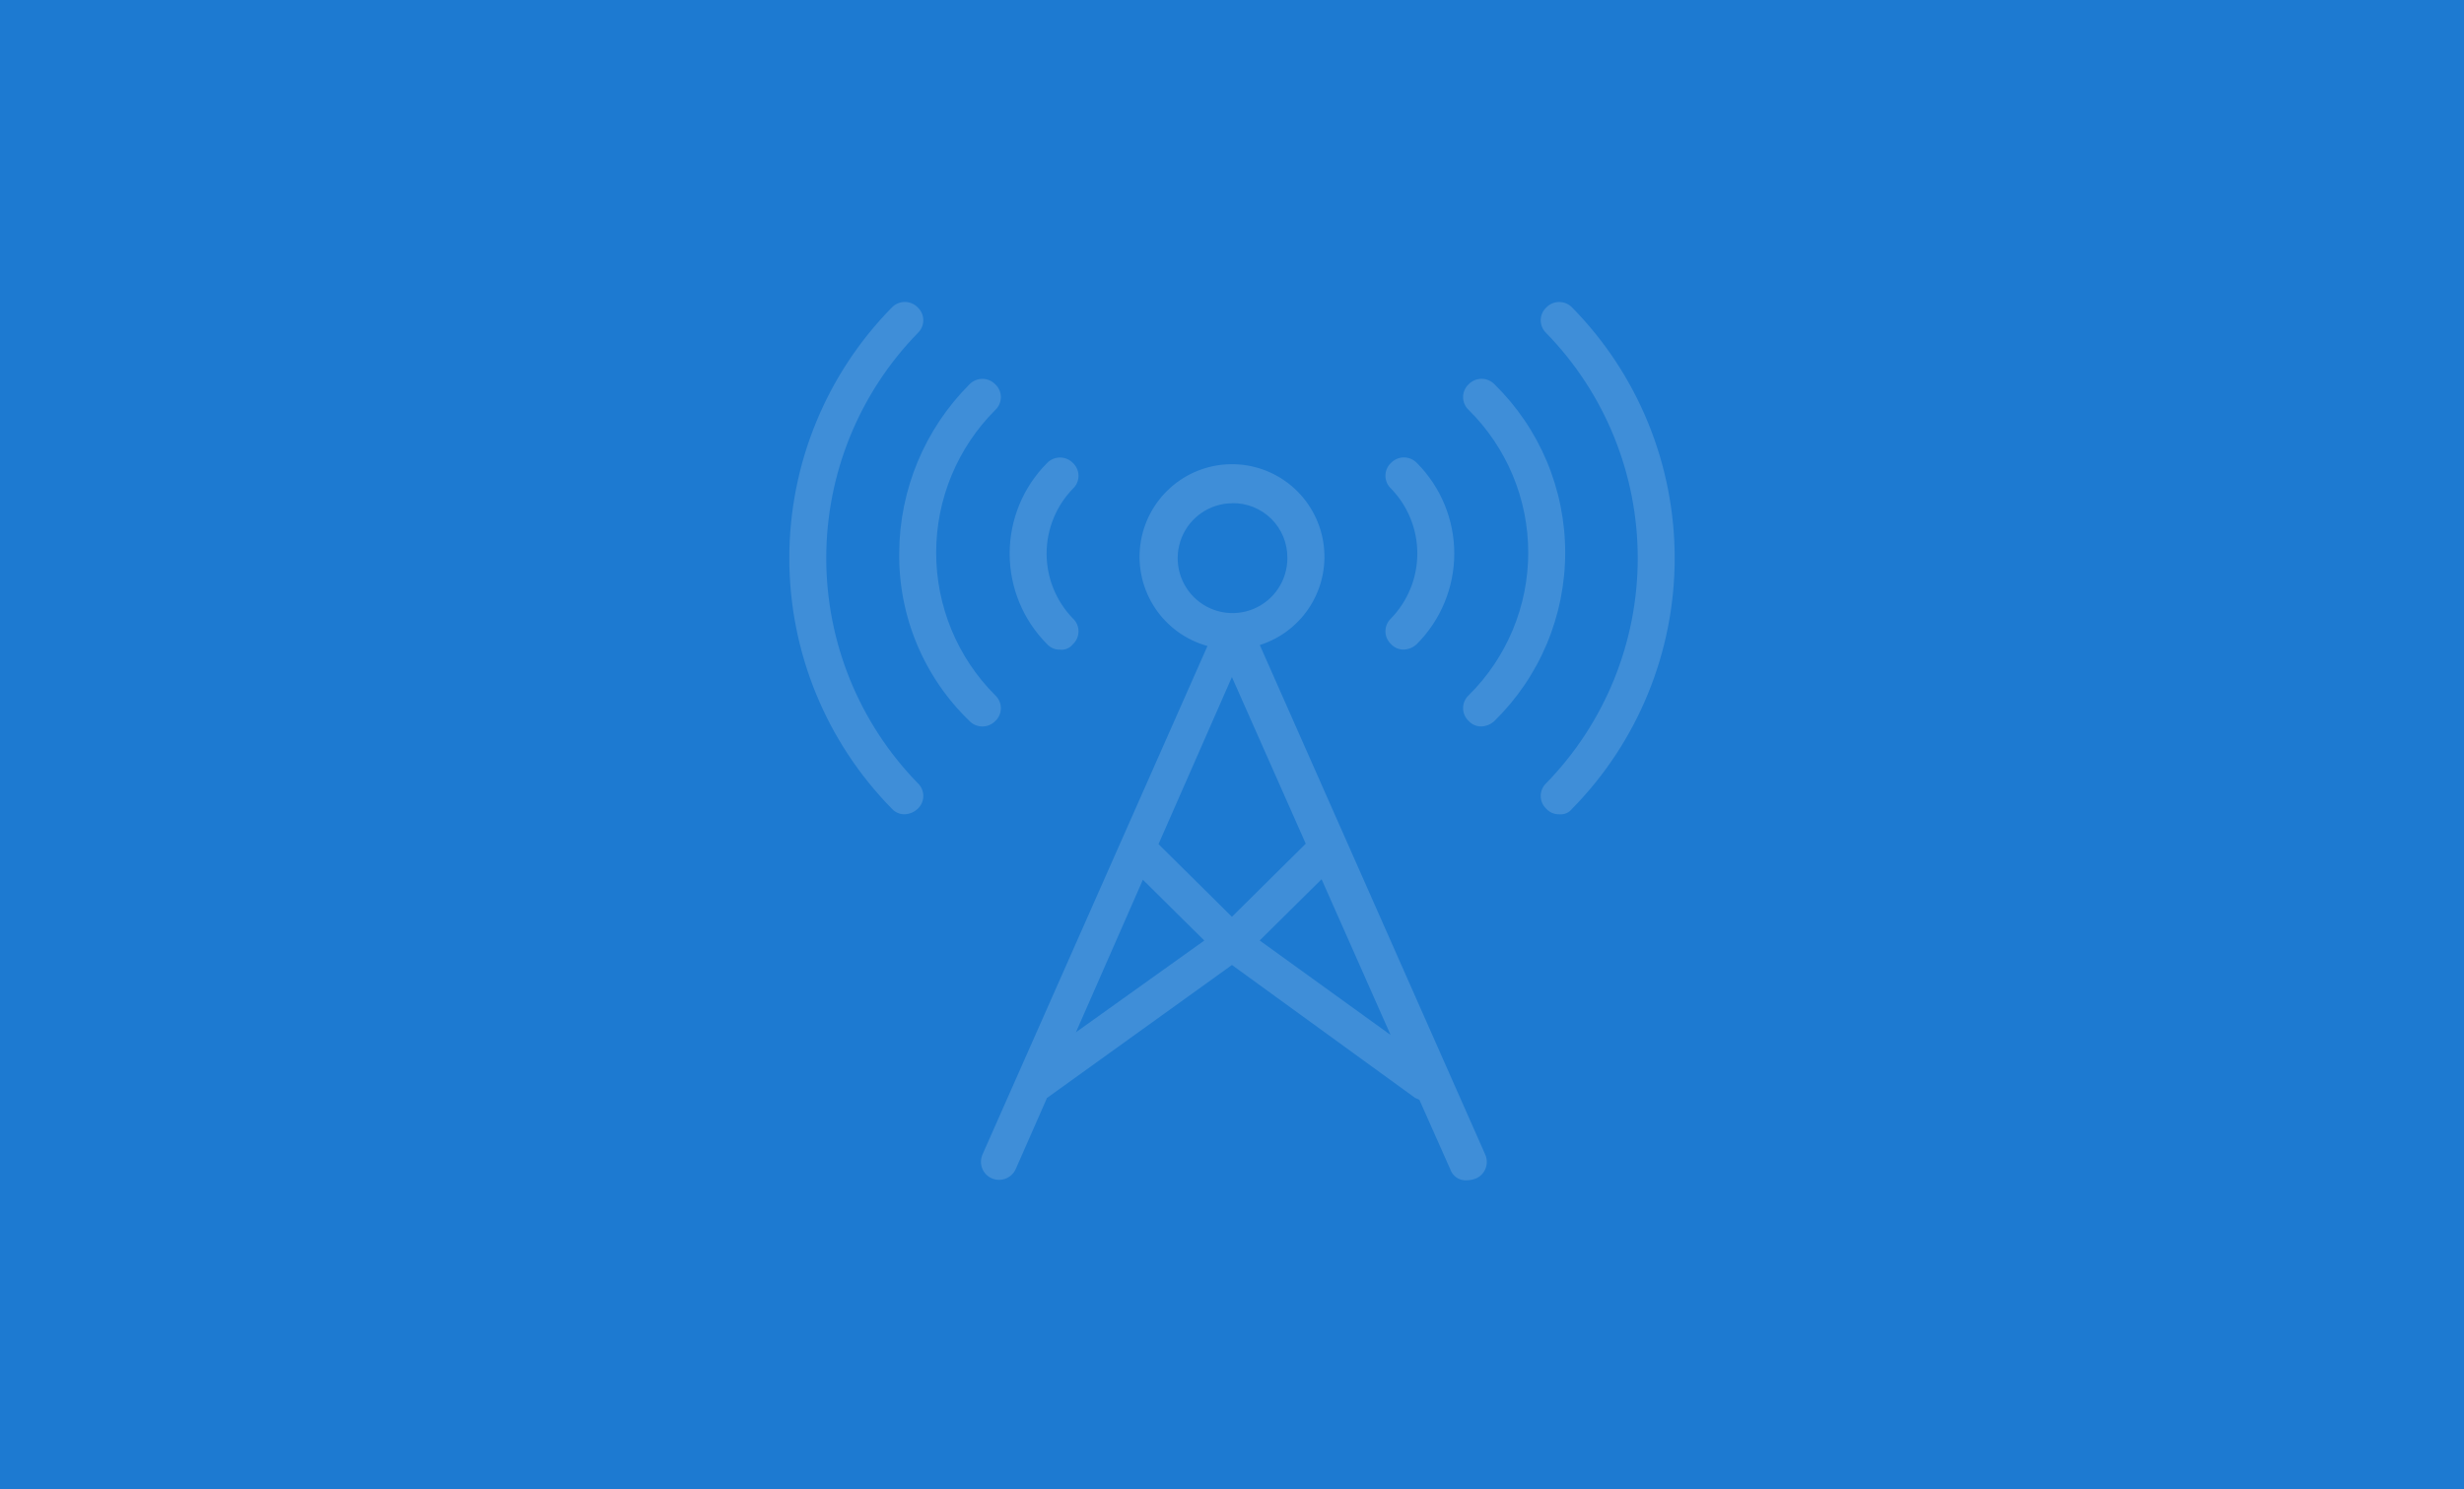 <svg width="359" height="217" viewBox="0 0 359 217" fill="none" xmlns="http://www.w3.org/2000/svg">
<path d="M0 0H359V217H0V0Z" fill="#1D7AD1"/>
<path fill-rule="evenodd" clip-rule="evenodd" d="M229.055 117.853C228.835 118.136 228.547 118.359 228.217 118.499C227.887 118.64 227.527 118.694 227.171 118.656C226.817 118.666 226.466 118.599 226.141 118.46C225.816 118.322 225.524 118.115 225.286 117.853C225.031 117.614 224.828 117.325 224.689 117.004C224.55 116.683 224.478 116.337 224.478 115.987C224.478 115.638 224.55 115.292 224.689 114.971C224.828 114.65 225.031 114.361 225.286 114.122C233.832 105.352 238.615 93.584 238.615 81.331C238.615 69.077 233.832 57.31 225.286 48.539C225.031 48.3 224.828 48.011 224.689 47.691C224.55 47.37 224.478 47.023 224.478 46.674C224.478 46.324 224.55 45.978 224.689 45.657C224.828 45.336 225.031 45.047 225.286 44.808C225.53 44.554 225.824 44.353 226.148 44.215C226.472 44.078 226.82 44.007 227.172 44.007C227.524 44.007 227.872 44.078 228.196 44.215C228.52 44.353 228.813 44.554 229.058 44.808C238.634 54.546 244.001 67.665 244 81.331C243.999 94.998 238.632 108.116 229.055 117.853ZM217.745 105.055C217.233 105.54 216.564 105.825 215.86 105.858C215.507 105.868 215.156 105.801 214.831 105.662C214.505 105.524 214.214 105.317 213.975 105.055C213.721 104.816 213.517 104.528 213.378 104.207C213.24 103.886 213.168 103.54 213.168 103.191C213.168 102.841 213.24 102.495 213.378 102.175C213.517 101.854 213.721 101.565 213.975 101.326C216.727 98.609 218.911 95.371 220.402 91.8C221.893 88.23 222.661 84.399 222.661 80.529C222.661 76.659 221.893 72.828 220.402 69.257C218.911 65.687 216.727 62.449 213.975 59.731C213.72 59.492 213.517 59.203 213.378 58.882C213.239 58.561 213.168 58.215 213.168 57.865C213.168 57.516 213.239 57.17 213.378 56.849C213.517 56.528 213.72 56.239 213.975 56C214.22 55.747 214.513 55.545 214.837 55.408C215.16 55.271 215.508 55.2 215.86 55.2C216.212 55.2 216.56 55.271 216.884 55.408C217.207 55.545 217.5 55.747 217.745 56C221.006 59.196 223.597 63.011 225.366 67.223C227.135 71.435 228.046 75.958 228.046 80.528C228.046 85.097 227.135 89.62 225.366 93.832C223.597 98.044 221.006 101.859 217.745 105.055ZM204.547 94.656C204.193 94.666 203.842 94.6 203.517 94.461C203.191 94.323 202.9 94.115 202.662 93.853C202.407 93.614 202.204 93.325 202.065 93.004C201.926 92.683 201.855 92.337 201.855 91.987C201.855 91.637 201.926 91.291 202.065 90.97C202.204 90.649 202.407 90.36 202.662 90.121C205.124 87.587 206.501 84.191 206.501 80.656C206.501 77.121 205.124 73.725 202.662 71.191C202.407 70.952 202.204 70.663 202.065 70.342C201.926 70.021 201.855 69.675 201.855 69.325C201.855 68.975 201.926 68.629 202.065 68.308C202.204 67.987 202.407 67.698 202.662 67.459C202.907 67.206 203.2 67.005 203.523 66.868C203.847 66.73 204.195 66.659 204.547 66.659C204.899 66.659 205.247 66.73 205.57 66.868C205.894 67.005 206.187 67.206 206.432 67.459C209.924 70.961 211.885 75.707 211.885 80.656C211.885 85.605 209.924 90.351 206.432 93.853C205.921 94.34 205.252 94.626 204.547 94.656ZM183.551 93.995L216.397 168.244C216.538 168.561 216.615 168.902 216.624 169.248C216.633 169.594 216.574 169.939 216.45 170.262C216.326 170.585 216.139 170.881 215.901 171.132C215.662 171.383 215.377 171.584 215.061 171.724C214.636 171.896 214.182 171.986 213.724 171.992C213.199 172.036 212.674 171.901 212.234 171.609C211.794 171.318 211.465 170.887 211.3 170.386L206.803 160.267C206.591 160.178 206.378 160.082 206.164 159.978L179.493 140.62L152.568 159.981H152.552L147.989 170.367C147.697 171.006 147.167 171.504 146.512 171.754C145.857 172.004 145.13 171.987 144.487 171.706C144.171 171.565 143.886 171.364 143.647 171.113C143.409 170.862 143.222 170.566 143.098 170.243C142.974 169.92 142.915 169.575 142.924 169.229C142.933 168.883 143.01 168.542 143.151 168.226L175.925 94.136C172.802 93.276 170.094 91.318 168.296 88.62C166.498 85.923 165.73 82.667 166.134 79.45C166.538 76.232 168.086 73.268 170.495 71.1C172.903 68.932 176.011 67.706 179.249 67.645C182.487 67.585 185.639 68.695 188.126 70.772C190.613 72.849 192.27 75.754 192.793 78.954C193.316 82.154 192.67 85.436 190.973 88.199C189.276 90.961 186.642 93.019 183.554 93.995H183.551ZM202.606 150.816L192.552 128.124L183.535 137.049L202.606 150.816ZM156.765 150.417L175.462 137.059L166.517 128.199L156.765 150.417ZM168.795 123.006L179.488 133.596L190.245 122.942L179.488 98.663L168.795 123.006ZM179.488 73.338C177.911 73.355 176.375 73.839 175.073 74.729C173.77 75.619 172.76 76.874 172.169 78.338C171.578 79.802 171.432 81.408 171.75 82.954C172.069 84.5 172.837 85.918 173.958 87.028C175.079 88.138 176.503 88.891 178.051 89.192C179.599 89.493 181.201 89.329 182.656 88.721C184.111 88.112 185.353 87.087 186.227 85.772C187.101 84.458 187.567 82.915 187.566 81.336C187.581 80.274 187.383 79.22 186.982 78.237C186.581 77.254 185.986 76.362 185.234 75.614C184.481 74.867 183.585 74.278 182.6 73.885C181.615 73.491 180.561 73.301 179.501 73.324L179.488 73.338ZM156.327 93.866C156.107 94.15 155.819 94.373 155.489 94.513C155.159 94.654 154.799 94.707 154.442 94.669C154.089 94.68 153.737 94.613 153.412 94.475C153.087 94.336 152.795 94.129 152.558 93.866C149.066 90.365 147.104 85.618 147.104 80.669C147.104 75.721 149.066 70.974 152.558 67.473C152.802 67.219 153.095 67.018 153.419 66.88C153.743 66.742 154.092 66.671 154.444 66.671C154.796 66.671 155.144 66.742 155.468 66.88C155.792 67.018 156.085 67.219 156.33 67.473C156.585 67.712 156.788 68.001 156.927 68.322C157.066 68.643 157.137 68.989 157.137 69.338C157.137 69.688 157.066 70.034 156.927 70.355C156.788 70.676 156.585 70.965 156.33 71.204C153.868 73.738 152.49 77.134 152.49 80.669C152.49 84.205 153.868 87.601 156.33 90.135C156.584 90.373 156.787 90.661 156.926 90.981C157.065 91.3 157.137 91.645 157.138 91.994C157.139 92.343 157.069 92.688 156.932 93.009C156.795 93.329 156.593 93.618 156.34 93.858L156.327 93.866ZM145.016 105.063C144.772 105.317 144.479 105.518 144.156 105.656C143.832 105.794 143.484 105.864 143.132 105.864C142.78 105.864 142.432 105.794 142.108 105.656C141.784 105.518 141.492 105.317 141.247 105.063C137.957 101.893 135.351 98.081 133.591 93.862C131.831 89.643 130.954 85.107 131.014 80.536C131.067 71.329 134.744 62.516 141.247 56.008C141.492 55.755 141.785 55.553 142.108 55.416C142.432 55.279 142.78 55.208 143.132 55.208C143.484 55.208 143.832 55.279 144.155 55.416C144.479 55.553 144.772 55.755 145.016 56.008C145.271 56.247 145.475 56.536 145.614 56.857C145.753 57.178 145.824 57.524 145.824 57.874C145.824 58.223 145.753 58.569 145.614 58.89C145.475 59.211 145.271 59.5 145.016 59.739C142.285 62.468 140.117 65.71 138.638 69.278C137.159 72.847 136.398 76.673 136.398 80.537C136.398 84.401 137.159 88.227 138.638 91.795C140.117 95.364 142.285 98.606 145.016 101.335C145.271 101.573 145.474 101.86 145.613 102.18C145.752 102.499 145.824 102.844 145.825 103.193C145.826 103.541 145.756 103.886 145.619 104.207C145.481 104.527 145.28 104.816 145.027 105.055L145.016 105.063ZM133.717 114.122C133.972 114.361 134.175 114.65 134.314 114.971C134.453 115.292 134.524 115.638 134.524 115.987C134.524 116.337 134.453 116.683 134.314 117.004C134.175 117.325 133.972 117.614 133.717 117.853C133.205 118.338 132.536 118.623 131.832 118.656C131.479 118.666 131.128 118.599 130.802 118.461C130.477 118.322 130.185 118.115 129.947 117.853C120.369 108.115 115 94.995 115 81.327C115 67.658 120.369 54.538 129.947 44.8C130.192 44.547 130.485 44.346 130.809 44.208C131.132 44.071 131.48 44 131.832 44C132.184 44 132.532 44.071 132.856 44.208C133.179 44.346 133.472 44.547 133.717 44.8C133.972 45.039 134.175 45.328 134.314 45.649C134.453 45.97 134.524 46.316 134.524 46.666C134.524 47.016 134.453 47.361 134.314 47.682C134.175 48.003 133.972 48.292 133.717 48.531C125.169 57.302 120.384 69.071 120.384 81.327C120.384 93.582 125.169 105.351 133.717 114.122Z" fill="white" fill-opacity="0.15"/>
</svg>
